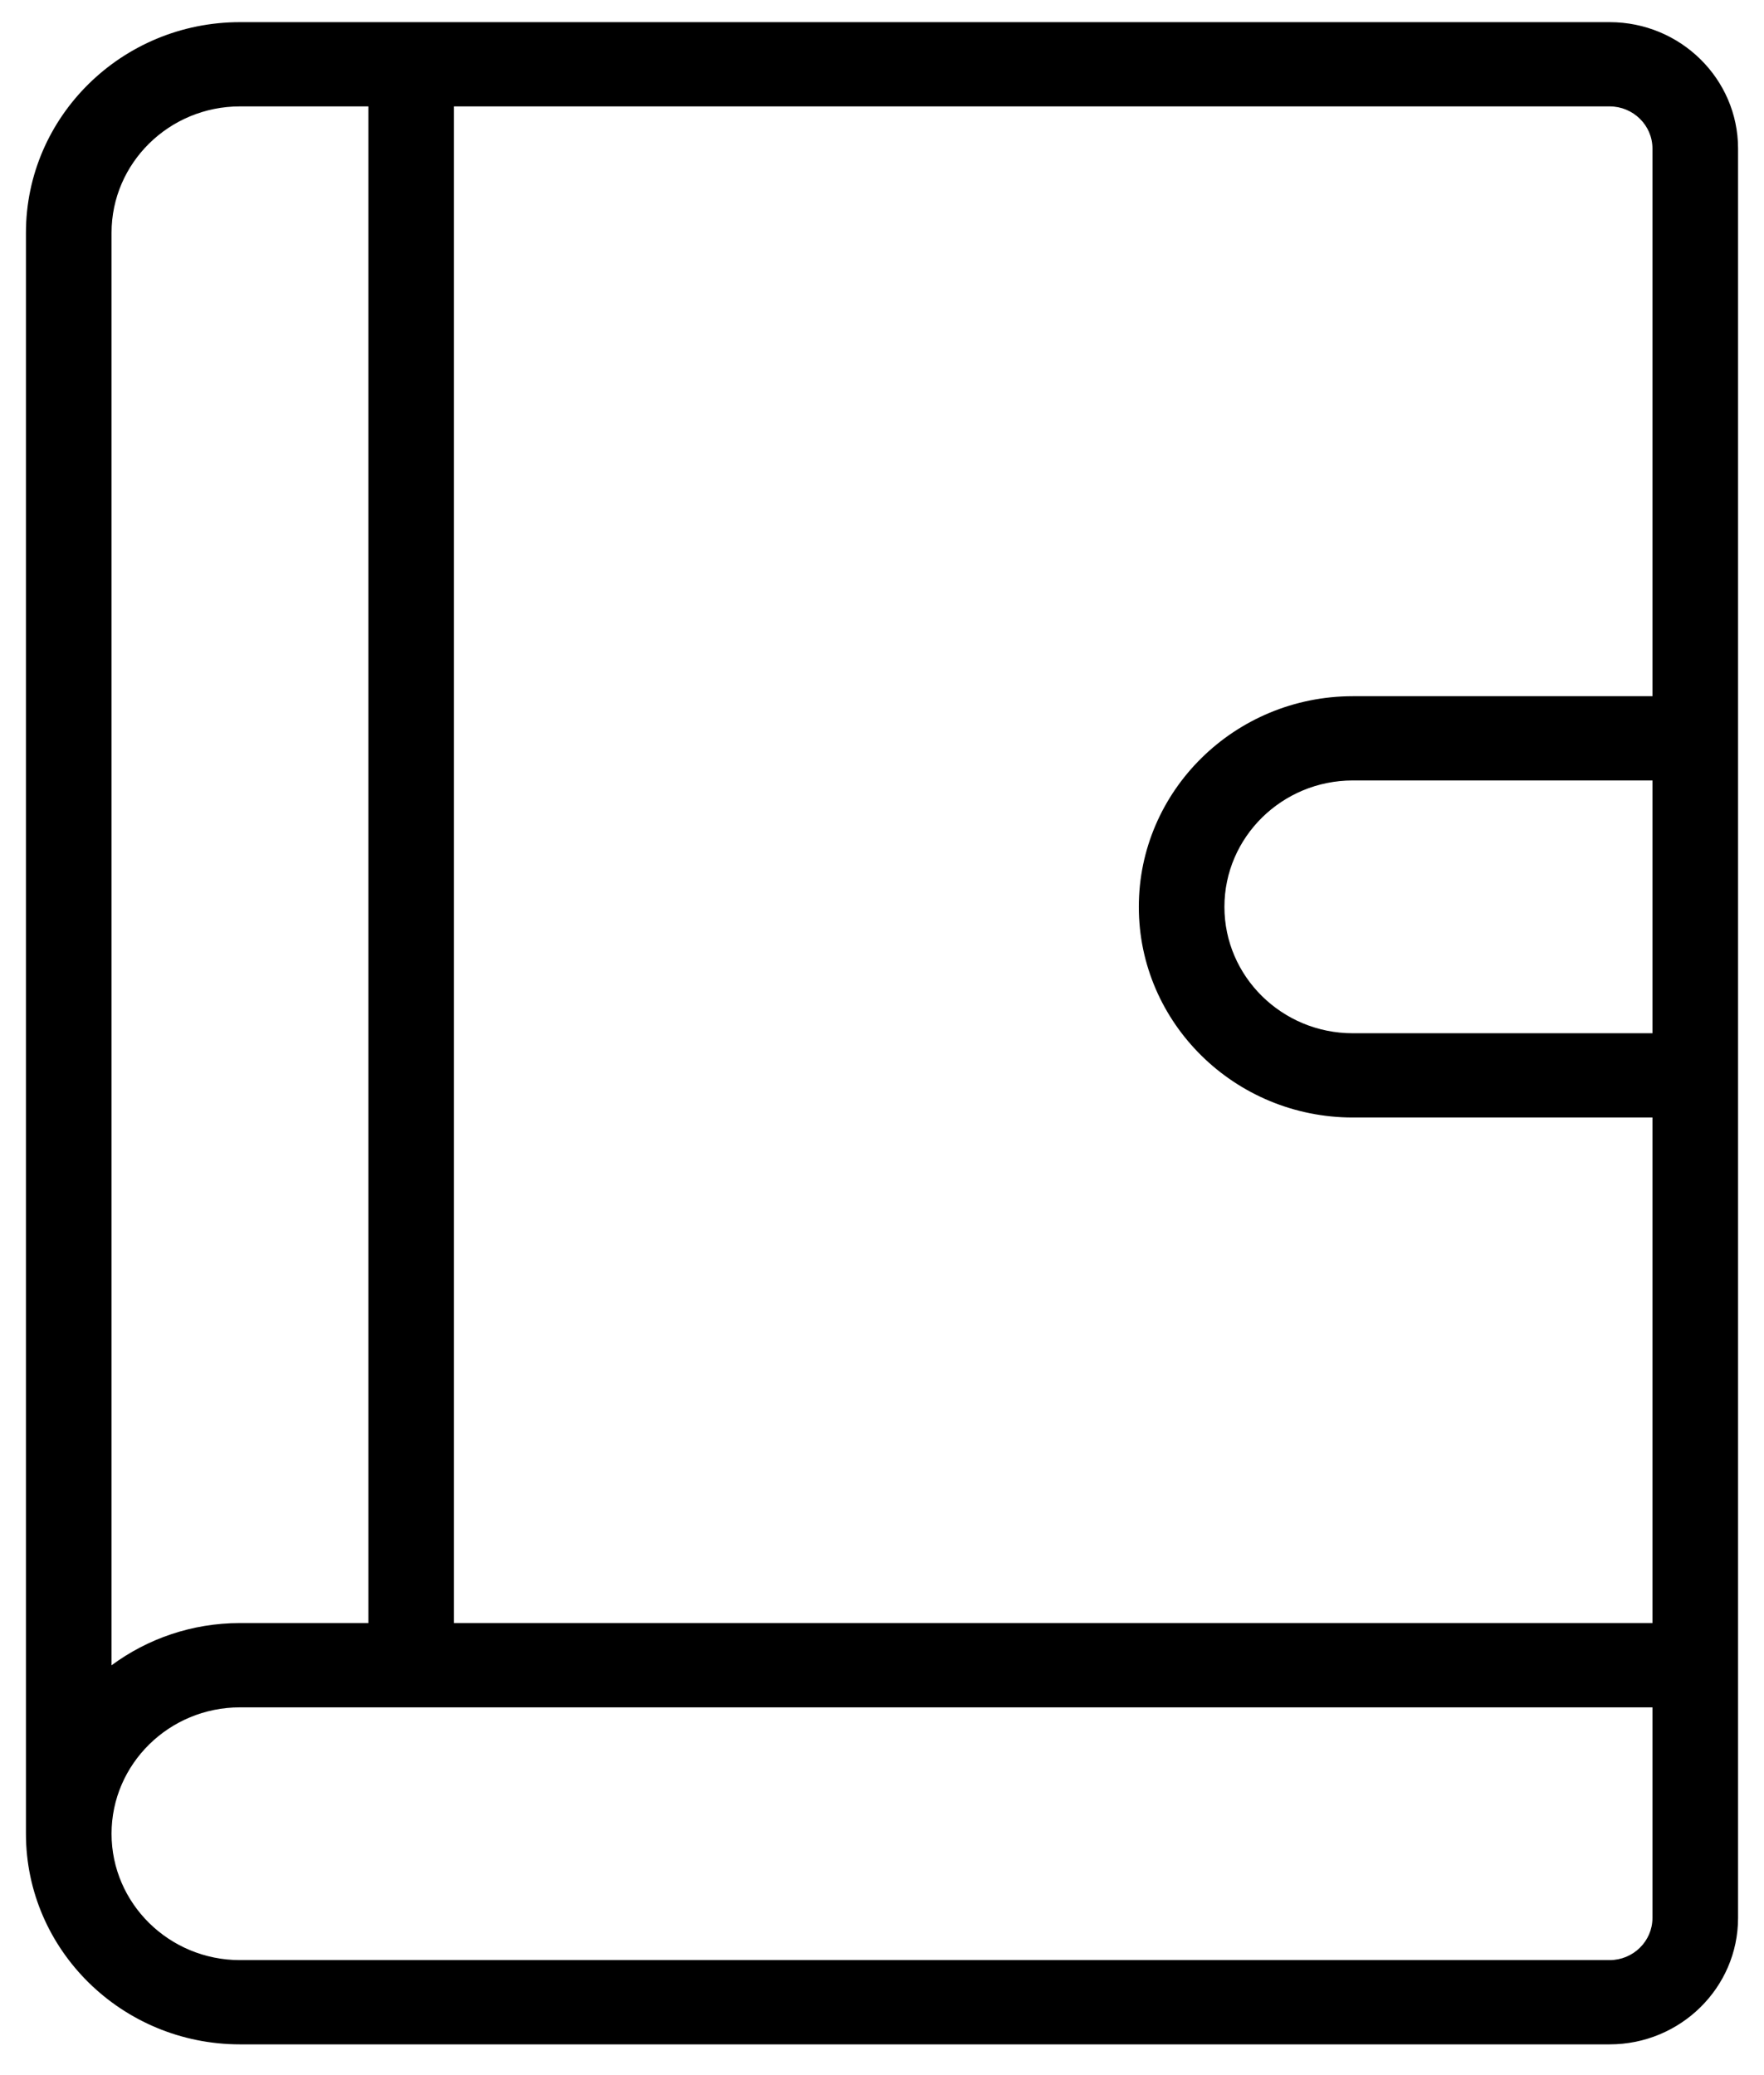 <svg width="34" height="40" viewBox="0 0 34 40" fill="none" xmlns="http://www.w3.org/2000/svg">
<path d="M31.025 0.427H4.625C2.351 0.427 0.5 2.247 0.5 4.487V35.347C0.5 37.587 2.351 39.407 4.625 39.407H31.025C32.389 39.407 33.5 38.314 33.5 36.971V2.863C33.5 1.52 32.389 0.427 31.025 0.427ZM4.625 2.051H7.1V31.286H4.625C3.698 31.286 2.84 31.59 2.15 32.1V4.487C2.15 3.144 3.26 2.051 4.625 2.051ZM31.85 36.971C31.85 37.418 31.479 37.783 31.025 37.783H4.625C3.26 37.783 2.15 36.69 2.15 35.347C2.15 34.004 3.26 32.911 4.625 32.911H31.85V36.971ZM31.85 19.917H26.075C24.71 19.917 23.6 18.824 23.6 17.481C23.6 16.138 24.71 15.044 26.075 15.044H31.85V19.917ZM26.075 13.42C23.8 13.42 21.95 15.241 21.95 17.481C21.95 19.721 23.8 21.541 26.075 21.541H31.85V31.286H8.75V2.051H31.025C31.479 2.051 31.85 2.416 31.85 2.863V13.42H26.075Z" fill="black"/>
</svg>
